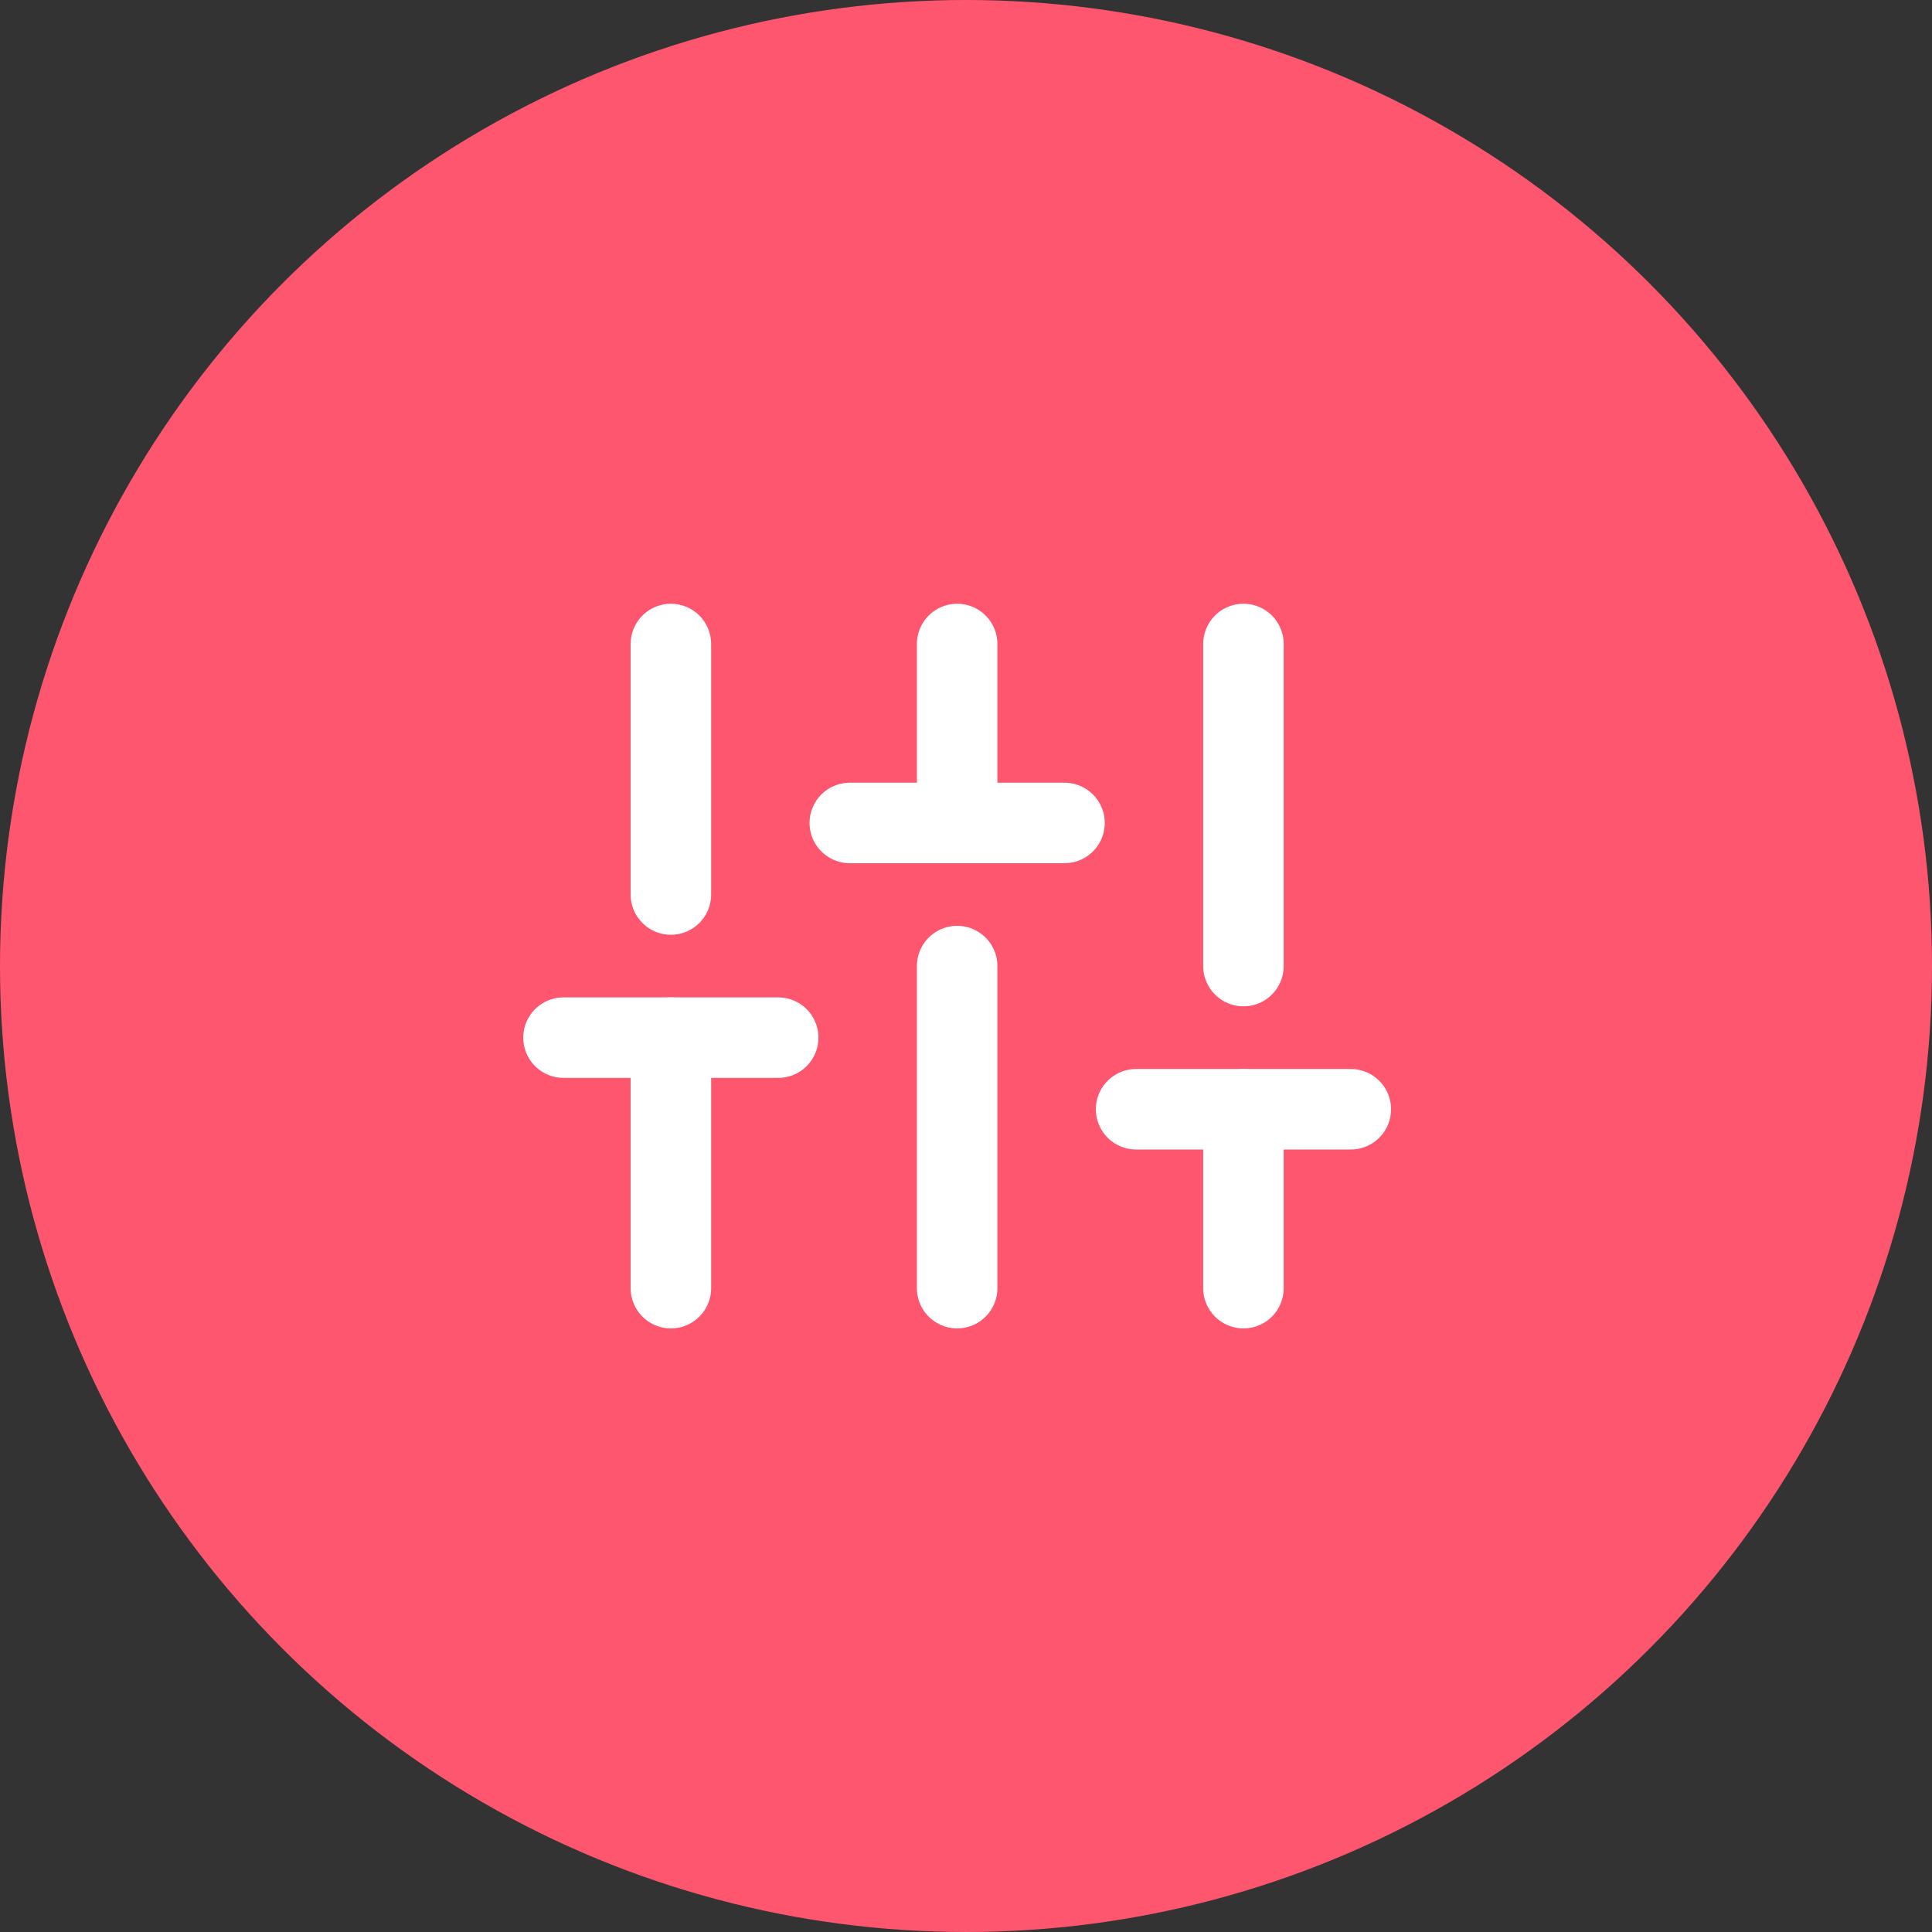 <svg width="48" height="48" viewBox="0 0 48 48" fill="none" xmlns="http://www.w3.org/2000/svg">
<rect x="0" y="0" width="48" height="48" fill="#333333" stroke="none"/>
<circle cx="24" cy="24" r="24" fill="#FF5670"/>
<path d="M16.668 32.004V25.78" stroke="white" stroke-width="2" stroke-linecap="round" stroke-linejoin="round"/>
<path d="M16.668 22.224V16" stroke="white" stroke-width="2" stroke-linecap="round" stroke-linejoin="round"/>
<path d="M23.78 32.004V24.002" stroke="white" stroke-width="2" stroke-linecap="round" stroke-linejoin="round"/>
<path d="M23.78 20.445V16" stroke="white" stroke-width="2" stroke-linecap="round" stroke-linejoin="round"/>
<path d="M30.893 32.004V27.559" stroke="white" stroke-width="2" stroke-linecap="round" stroke-linejoin="round"/>
<path d="M30.893 24.002V16" stroke="white" stroke-width="2" stroke-linecap="round" stroke-linejoin="round"/>
<path d="M14 25.78H19.334" stroke="white" stroke-width="2" stroke-linecap="round" stroke-linejoin="round"/>
<path d="M21.113 20.446H26.447" stroke="white" stroke-width="2" stroke-linecap="round" stroke-linejoin="round"/>
<path d="M28.226 27.559H33.56" stroke="white" stroke-width="2" stroke-linecap="round" stroke-linejoin="round"/>
</svg>
